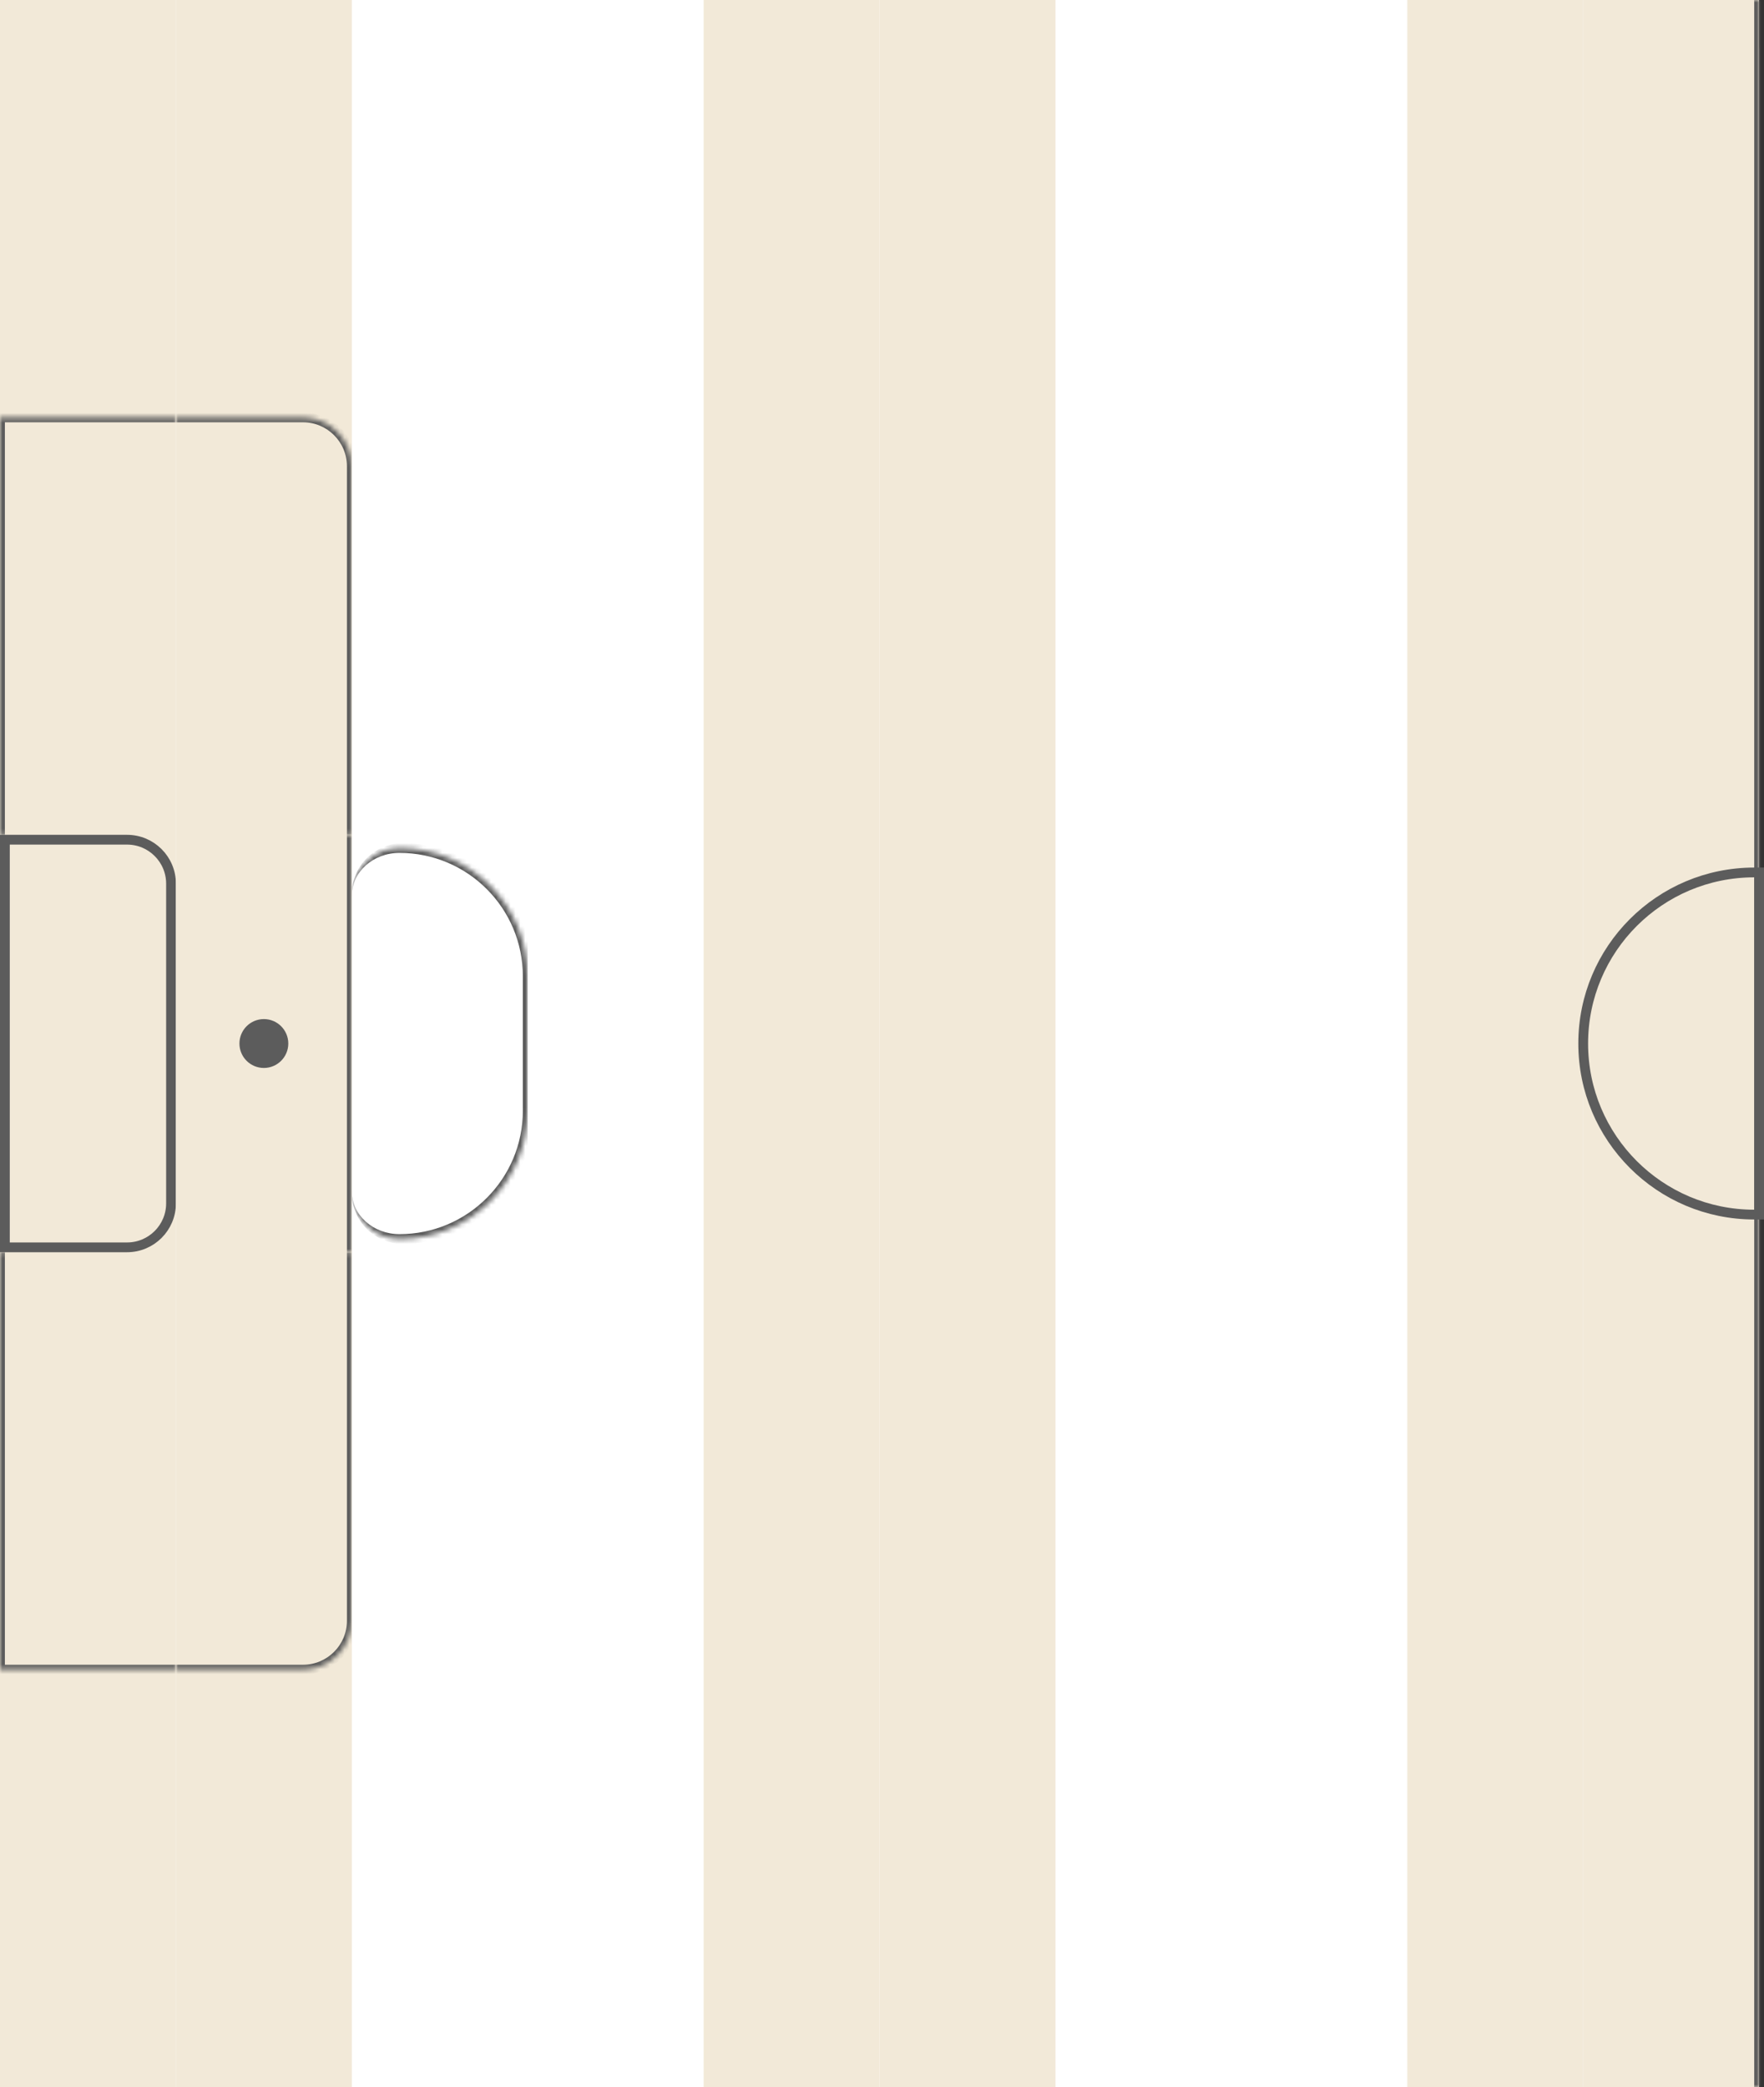 <svg width="361" height="427" viewBox="0 0 361 427" fill="none" xmlns="http://www.w3.org/2000/svg">
<rect x="0" y="0" width="361" height="427" fill="#333333" stroke="none"/>
<rect width="360" height="427" rx="10" fill="white"/>
<g clip-path="url(#clip0_9030_290771)">
<rect width="36" height="427" fill="#F2E9D8"/>
<mask id="path-2-inside-1_9030_290771" fill="white">
<path d="M0 85.4H36V170.8H0V85.4Z"/>
</mask>
<path d="M0 85.4V84.4H-1V85.4H0ZM0 86.4H36V84.4H0V86.4ZM1 170.8V85.4H-1V170.8H1Z" fill="#5C5C5C" mask="url(#path-2-inside-1_9030_290771)"/>
<path d="M1 171.8H26C30.971 171.8 35 175.829 35 180.8V246.2C35 251.17 30.971 255.2 26 255.2H1V171.8Z" stroke="#5C5C5C" stroke-width="2"/>
<mask id="path-5-inside-2_9030_290771" fill="white">
<path d="M0 256.2H36V341.6H0V256.2Z"/>
</mask>
<path d="M0 341.6H-1V342.6H0V341.6ZM36 340.6H0V342.6H36V340.6ZM1 341.6V256.2H-1V341.6H1Z" fill="#5C5C5C" mask="url(#path-5-inside-2_9030_290771)"/>
</g>
<g clip-path="url(#clip1_9030_290771)">
<rect width="36" height="427" transform="translate(36)" fill="#F2E9D8"/>
<mask id="path-7-inside-3_9030_290771" fill="white">
<path d="M36 85.4H62C67.523 85.4 72 89.877 72 95.4V170.8H36V85.4Z"/>
</mask>
<path d="M36 84.4H62C68.075 84.4 73 89.325 73 95.4H71C71 90.429 66.97 86.4 62 86.4H36V84.4ZM72 170.8H36H72ZM36 170.8V85.4V170.8ZM62 84.4C68.075 84.4 73 89.325 73 95.4V170.8H71V95.4C71 90.429 66.97 86.4 62 86.4V84.4Z" fill="#5C5C5C" mask="url(#path-7-inside-3_9030_290771)"/>
<mask id="path-9-inside-4_9030_290771" fill="white">
<path d="M36 170.8H72V256.2H36V170.8Z"/>
</mask>
<path d="M71 170.8V256.2H73V170.8H71Z" fill="#5C5C5C" mask="url(#path-9-inside-4_9030_290771)"/>
<path d="M49 213.5C49 210.739 51.238 208.5 54 208.5V208.5C56.761 208.5 59 210.739 59 213.5V213.5C59 216.261 56.761 218.5 54 218.5V218.5C51.238 218.5 49 216.261 49 213.5V213.5Z" fill="#5C5C5C"/>
<mask id="path-12-inside-5_9030_290771" fill="white">
<path d="M36 256.2H72V331.6C72 337.123 67.523 341.6 62 341.6H36V256.2Z"/>
</mask>
<path d="M36 256.2H72H36ZM73 331.6C73 337.675 68.075 342.6 62 342.6H36V340.6H62C66.97 340.6 71 336.571 71 331.6H73ZM36 341.6V256.2V341.6ZM73 256.2V331.6C73 337.675 68.075 342.6 62 342.6V340.6C66.97 340.6 71 336.571 71 331.6V256.2H73Z" fill="#5C5C5C" mask="url(#path-12-inside-5_9030_290771)"/>
</g>
<g clip-path="url(#clip2_9030_290771)">
<mask id="path-14-inside-6_9030_290771" fill="white">
<path d="M72 183.25C72 177.865 76.365 173.5 81.75 173.5V173.5C96.248 173.5 108 185.253 108 199.75V227.25C108 241.747 96.248 253.5 81.75 253.5V253.5C76.365 253.5 72 249.135 72 243.75V183.25Z"/>
</mask>
<path d="M72 182.967C72 177.186 76.686 172.5 82.467 172.5H82.467C97.121 172.5 109 184.379 109 199.033L107 199.75C107 185.805 95.695 174.5 81.75 174.5C76.365 174.5 72 178.418 72 183.25V182.967ZM109 227.967C109 242.621 97.121 254.5 82.467 254.5H82.467C76.686 254.5 72 249.814 72 244.033V243.75C72 248.582 76.365 252.5 81.75 252.5C95.695 252.5 107 241.195 107 227.25L109 227.967ZM72 253.5V173.5V253.5ZM82.467 172.5C97.121 172.5 109 184.379 109 199.033V227.967C109 242.621 97.121 254.5 82.467 254.5L81.75 252.5C95.695 252.5 107 241.195 107 227.25V199.75C107 185.805 95.695 174.5 81.75 174.5L82.467 172.5Z" fill="#5C5C5C" mask="url(#path-14-inside-6_9030_290771)"/>
</g>
<g clip-path="url(#clip3_9030_290771)">
<rect width="36" height="427" transform="translate(144)" fill="#F2E9D8"/>
</g>
<rect width="36" height="427" transform="translate(180)" fill="#F2E9D8"/>
<rect width="36" height="427" transform="translate(288)" fill="#F2E9D8"/>
<mask id="path-16-inside-7_9030_290771" fill="white">
<path d="M324 0H360V427H324V0Z"/>
</mask>
<path d="M324 0H360V427H324V0Z" fill="#F2E9D8"/>
<path d="M359 0V427H361V0H359Z" fill="#5C5C5C" mask="url(#path-16-inside-7_9030_290771)"/>
<path d="M324 213.5C324 194.17 339.67 178.5 359 178.5H360V248.5H359C339.67 248.5 324 232.83 324 213.5V213.5Z" stroke="#5C5C5C" stroke-width="2"/>
<defs>
<clipPath id="clip0_9030_290771">
<rect width="36" height="427" fill="white"/>
</clipPath>
<clipPath id="clip1_9030_290771">
<rect width="36" height="427" fill="white" transform="translate(36)"/>
</clipPath>
<clipPath id="clip2_9030_290771">
<rect width="36" height="427" fill="white" transform="translate(72)"/>
</clipPath>
<clipPath id="clip3_9030_290771">
<rect width="36" height="427" fill="white" transform="translate(144)"/>
</clipPath>
</defs>
</svg>
